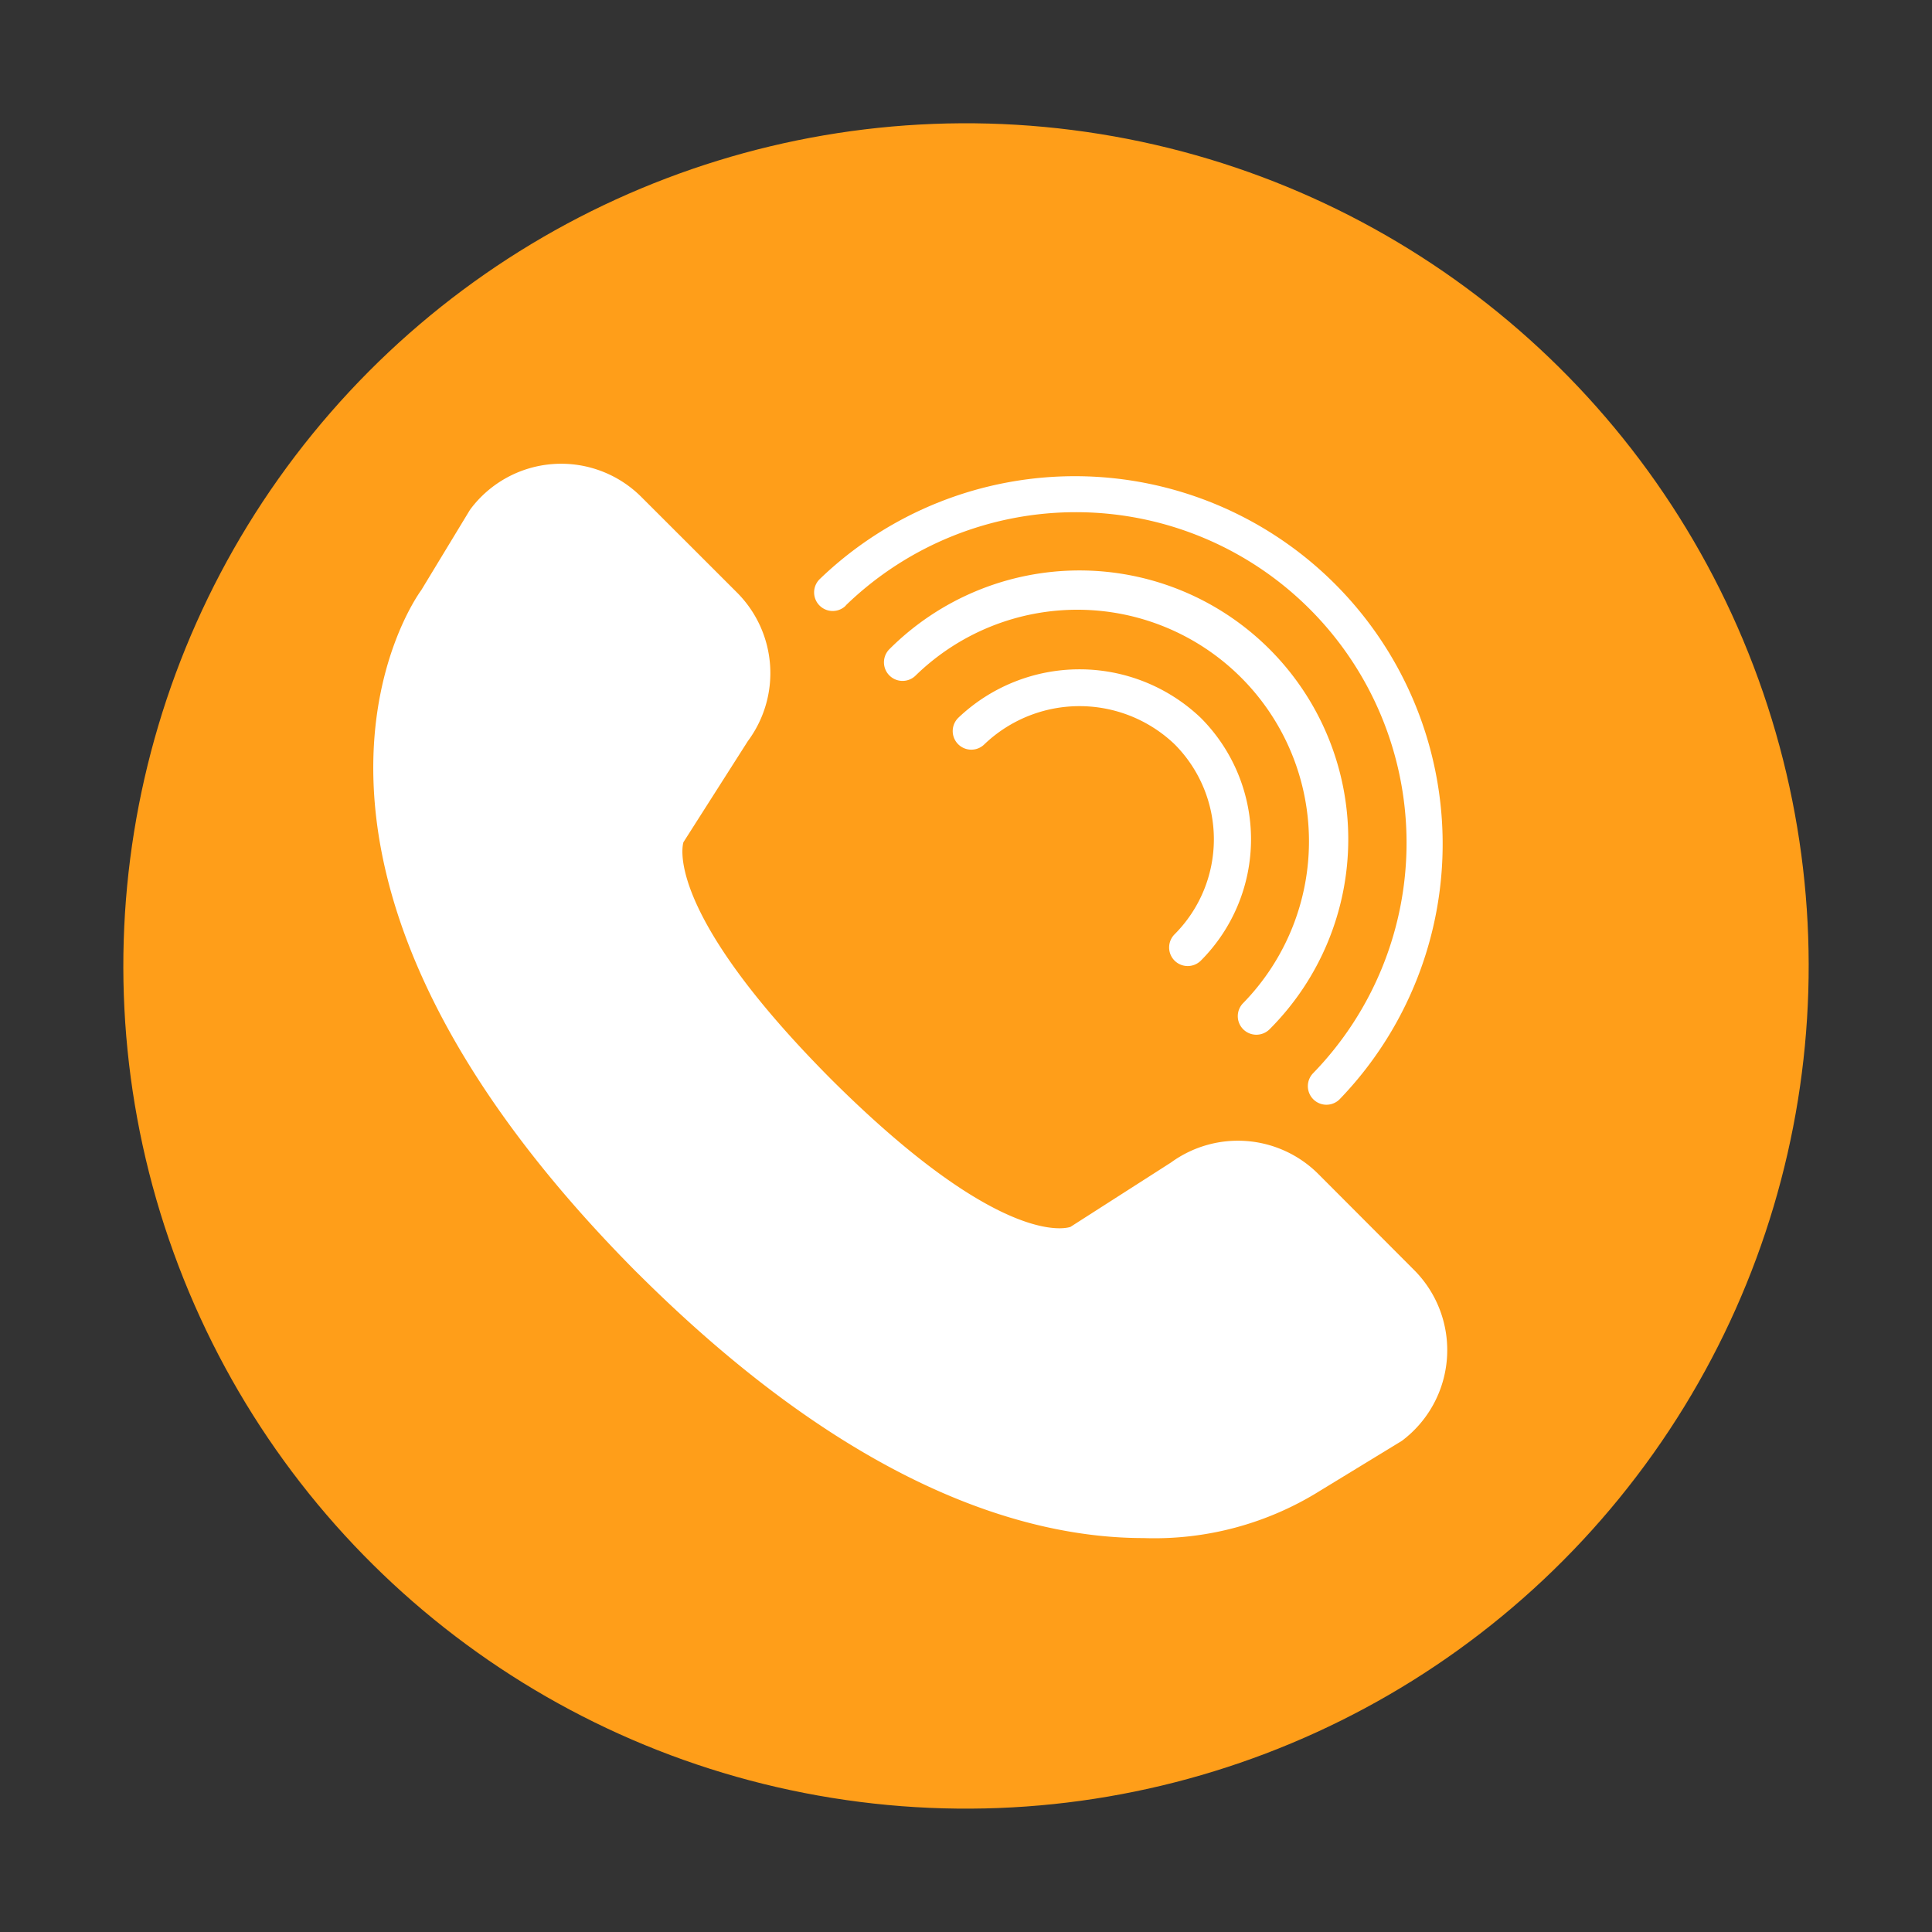 <svg xmlns="http://www.w3.org/2000/svg" width="26.749" height="26.749" viewBox="0 0 26.749 26.749"><rect x="0" y="0" width="26.749" height="26.749" fill="#333333" stroke="none"/><circle cx="11.667" cy="11.667" r="11.667" transform="translate(0 23.036) rotate(-80.845)" fill="#ff9e19"/><g transform="translate(5.169 6.424)"><path d="M221.77,153.82a1.574,1.574,0,0,0-2.037-.157l-1.393.892c-.006,0-.9.357-3.307-2.039-2.378-2.388-2.048-3.287-2.051-3.287h0l.892-1.4a1.578,1.578,0,0,0-.145-2.052l-1.329-1.328a1.569,1.569,0,0,0-2.366.168l-.014.021-.667,1.1c-.111.151-2.644,3.778,2.972,9.435l.053.052c2.944,2.924,5.339,3.638,6.976,3.638a4.325,4.325,0,0,0,2.441-.654l1.134-.692a1.57,1.57,0,0,0,.169-2.366Z" transform="translate(-208.689 -143.992)" fill="#fff"/><path d="M226.611,153.288a.258.258,0,0,0,.364,0,2.379,2.379,0,0,0,0-3.36,2.433,2.433,0,0,0-3.36,0,.257.257,0,0,0,.364.364,1.906,1.906,0,0,1,2.632,0,1.863,1.863,0,0,1,0,2.632A.258.258,0,0,0,226.611,153.288Z" transform="translate(-215.518 -146.412)" fill="#fff"/><path d="M226.935,153.151a.26.26,0,0,0,.182-.075,3.721,3.721,0,0,0-5.263-5.263.257.257,0,1,0,.364.364,3.207,3.207,0,0,1,4.535,4.535.257.257,0,0,0,.182.439Z" transform="translate(-214.709 -145.249)" fill="#fff"/><path d="M220.423,146.039a4.578,4.578,0,0,1,6.474,6.473.257.257,0,0,0,.364.364,5.092,5.092,0,0,0-7.2-7.2.257.257,0,0,0,.364.364Z" transform="translate(-213.883 -144.08)" fill="#fff"/></g></svg>